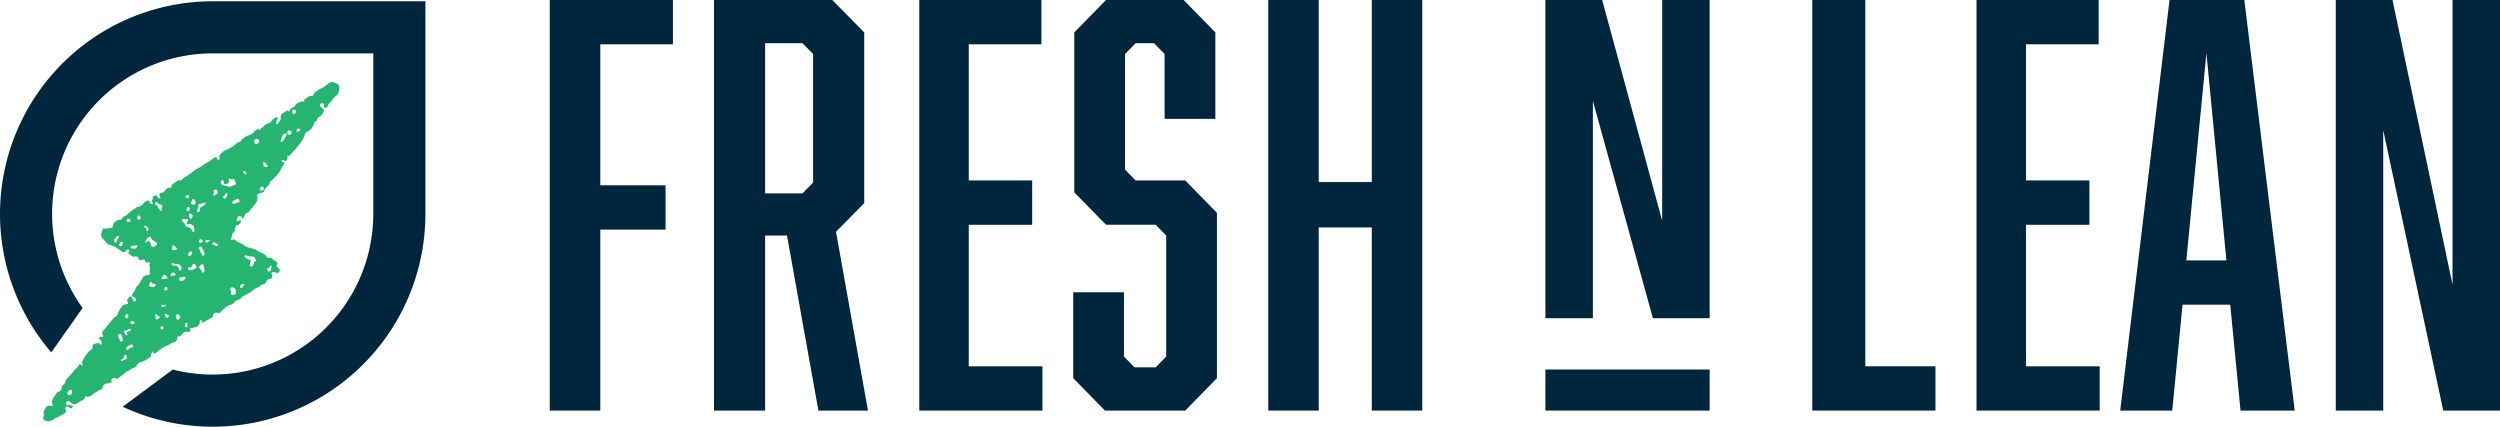 <svg xmlns="http://www.w3.org/2000/svg" width="243.56" height="41.569" viewBox="0 0 243.56 41.569">
  <defs>
    <style>
      .cls-1 {
        fill: #00263e;
      }

      .cls-2 {
        fill: #25b570;
      }
    </style>
  </defs>
  <g id="Group_17" data-name="Group 17" transform="translate(-0.44 -0.702)">
    <path id="Fill_1" data-name="Fill 1" class="cls-1" d="M12,4.316H4.923V18.053h6.359v4.316H4.923V40H0V0H12Z" transform="translate(54 0.702)"/>
    <path id="Fill_2" data-name="Fill 2" class="cls-1" d="M4.982,40H0V0H11.523l3.114,3.158V19.79l-2.751,2.789L15,40H10.173L7.111,22.948H4.982V40Zm0-35.789V18.842H8.616l1.039-1.053V5.263L8.616,4.211Z" transform="translate(70 0.702)"/>
    <path id="Fill_3" data-name="Fill 3" class="cls-1" d="M0,0H11.9V4.316H4.82V17.579H11V21.9H4.82v13.79H12V40H0Z" transform="translate(90 0.702)"/>
    <path id="Fill_4" data-name="Fill 4" class="cls-1" d="M8.9,5.263,7.875,4.211h-1.8L5.044,5.263V16.526l1.029,1.053h4.838L14,20.736V36.841L10.912,40H3.088L0,36.841V28.473H4.941v6.263L5.97,35.789H8.03l1.029-1.053V22.947L8.03,21.895H3.191L.1,18.737V3.158L3.191,0h7.566l3.088,3.158v8.421H8.9Z" transform="translate(105 0.702)"/>
    <path id="Fill_5" data-name="Fill 5" class="cls-1" d="M4.915,17.737h5.171V0H15V40H10.085V22.158H4.915V40H0V0H4.915Z" transform="translate(124 0.702)"/>
    <path id="Fill_6" data-name="Fill 6" class="cls-1" d="M0,0H5.528l5.847,21.5V0H16V31H10.472L4.625,9.83V31H0Z" transform="translate(151 0.702)"/>
    <path id="Fill_7" data-name="Fill 7" class="cls-1" d="M0,40V0H5.166V35.684H12V40Z" transform="translate(177 0.702)"/>
    <path id="Fill_8" data-name="Fill 8" class="cls-1" d="M0,0H11.9V4.316H4.82V17.579H11V21.9H4.82v13.79H12V40H0Z" transform="translate(193 0.702)"/>
    <path id="Fill_9" data-name="Fill 9" class="cls-1" d="M17,40h-5.28l-1-10.315H6.071L5.068,40H0L4.805,0h7.286L17,40ZM8.394,5.211h0L6.441,25.368h3.907L8.4,5.211Z" transform="translate(207 0.702)"/>
    <path id="Fill_10" data-name="Fill 10" class="cls-1" d="M0,0H5.528l5.847,27.737V0H16V40H10.472L4.625,12.685V40H0Z" transform="translate(228 0.702)"/>
    <path id="Fill_11" data-name="Fill 11" class="cls-1" d="M0,4H16V0H0Z" transform="translate(151 36.702)"/>
    <g id="Group_16" data-name="Group 16" transform="translate(0 0.702)">
      <path id="Fill_12" data-name="Fill 12" class="cls-1" d="M20.723,0A20.716,20.716,0,0,0,4.994,34.205l3.053-4.33a15.632,15.632,0,0,1,12.676-24.8H36.366V20.722A15.647,15.647,0,0,1,16.833,35.876L11.955,39.5A20.722,20.722,0,0,0,41.444,20.722V0Z" transform="translate(0.44 0.126)"/>
      <path id="Fill_14" data-name="Fill 14" class="cls-2" d="M.5,33.054a.637.637,0,0,1-.473-.208.272.272,0,0,1-.011-.2l.005-.014a.514.514,0,0,0,.034-.368.261.261,0,0,1,.01-.194,2.847,2.847,0,0,1,.3-.487c.034-.04.116-.041.2-.043l.068,0H.651a.645.645,0,0,1,.072.005.656.656,0,0,0,.075.006.235.235,0,0,0,.04,0,.13.13,0,0,0,.11-.08.116.116,0,0,0-.039-.115.2.2,0,0,1-.046-.192l0-.012a1.351,1.351,0,0,1,.31-.63,2.688,2.688,0,0,0,.194-.29c.023-.042.1-.061.171-.073a.351.351,0,0,0,.259-.349.368.368,0,0,1,.06-.2A.431.431,0,0,1,2,29.474a.33.33,0,0,0,.17-.3.345.345,0,0,1,.09-.2c.086-.1.176-.194.263-.287.117-.125.238-.255.351-.389.035-.041.067-.085.1-.128a.855.855,0,0,1,.3-.289.209.209,0,0,0,.07-.091c.009-.016.017-.032.026-.046l.048-.074c.027-.042.054-.085.084-.126s.055-.056.081-.056.05.019.073.056a.083.083,0,0,0,.02.02.149.149,0,0,0,.088.038.089.089,0,0,0,.073-.043.1.1,0,0,0,.023-.087.1.1,0,0,0-.065-.061c-.025-.009-.038-.019-.042-.031s0-.035.016-.063c.035-.066.066-.135.1-.2s.062-.136.1-.2a2.817,2.817,0,0,1,.175-.283.4.4,0,0,1,.052-.058.308.308,0,0,0,.059-.069,1.1,1.1,0,0,1,.473-.452.243.243,0,0,0,.076-.181c.008-.261.009-.289.264-.381a.867.867,0,0,1,.285-.04l.074,0c.034,0,.068.037.1.071a.6.6,0,0,0,.044.043l.016.014c.013.012.026.023.033.023a.1.1,0,0,0,.054-.057.32.32,0,0,0-.127-.42c-.068-.052-.1-.1-.073-.178s.091-.135.171-.135h.006l.032,0,.044,0h.009c.063,0,.105-.022.119-.054s0-.067-.033-.109a.288.288,0,0,1,.018-.4c.092-.118.19-.234.284-.347.063-.074.124-.147.184-.22l.192-.238c.12-.149.244-.3.371-.451a.828.828,0,0,1,.239-.182.227.227,0,0,0,.127-.152,2.122,2.122,0,0,1,.121-.29l.025-.053a1.81,1.81,0,0,1,.1-.183,1.493,1.493,0,0,1,.106-.145.183.183,0,0,1,.037-.03c.02-.014.039-.027.044-.046.059-.194.221-.225.378-.254l.036-.007c.1-.02.157-.046.176-.087s0-.1-.05-.19c-.019-.032-.051-.1-.034-.129a2.007,2.007,0,0,1,.257-.345.08.08,0,0,1,.053-.013.2.2,0,0,1,.129.04.68.68,0,0,1,.118.262l.008.031c.018.069.036.141.119.149h.013a.215.215,0,0,0,.153-.068.164.164,0,0,0-.038-.229.98.98,0,0,0-.193-.139c-.141-.08-.166-.147-.1-.275a1.329,1.329,0,0,1,.126-.2c.025-.034.051-.069.074-.105l.01-.015a.632.632,0,0,0,.07-.128.688.688,0,0,1,.268-.4.184.184,0,0,0,.06-.06c.116-.194.229-.385.338-.58a.575.575,0,0,1,.513-.361h.028a.22.22,0,0,0,.182-.059.276.276,0,0,0,.017-.231.438.438,0,0,1,0-.149c0-.027.008-.055.009-.082s0-.043.006-.064a.513.513,0,0,0,0-.177l-.011-.041a.375.375,0,0,1,.016-.34.092.092,0,0,0,0-.089.141.141,0,0,0-.083-.022H10.3a.737.737,0,0,0-.088.012.7.7,0,0,1-.093.013H10.1a.158.158,0,0,1-.17-.146c-.02-.1-.061-.137-.137-.137a.368.368,0,0,0-.083.011l-.028.007a.907.907,0,0,1-.137.026c-.032,0-.059,0-.083,0-.116,0-.142-.038-.185-.19a.228.228,0,0,0-.228-.17.353.353,0,0,0-.114.02.321.321,0,0,1-.1.018.314.314,0,0,1-.2-.079c-.055-.042-.114-.08-.171-.117l-.088-.057c-.049-.032-.073-.062-.078-.095a.128.128,0,0,1,.044-.1.158.158,0,0,0,0-.23.1.1,0,0,0-.074-.035.242.242,0,0,0-.125.058l-.015.01a.305.305,0,0,0-.074.085c-.056.089-.114.131-.182.131a.3.3,0,0,1-.157-.058c-.084-.055-.168-.111-.251-.167-.164-.111-.333-.225-.508-.324a2.271,2.271,0,0,0-.5-.187.574.574,0,0,1-.306-.211c-.087-.106-.182-.207-.274-.306l-.085-.091a.517.517,0,0,1-.127-.486,2.74,2.74,0,0,1,.087-.286c.012-.036.024-.071.036-.106.024-.073.066-.11.126-.11a.2.2,0,0,1,.059.01l.018.008a.08.08,0,0,0,.032.01l.111-.013c.191-.024.389-.048.582-.082.035-.006.072-.084.078-.131a.666.666,0,0,1,.608-.619.414.414,0,0,0,.359-.236c.014-.028.051-.093.092-.1a.893.893,0,0,0,.432-.29c.037-.037.074-.075.113-.11a.642.642,0,0,1,.1-.068c.022-.013.044-.026.065-.041l.239-.17.241-.172.031-.024a.163.163,0,0,1,.086-.047.6.6,0,0,0,.312-.112c.037-.022.075-.045.114-.063a.427.427,0,0,0,.116-.1c.025-.027.048-.058.07-.087a.639.639,0,0,1,.135-.146.92.92,0,0,1,.316-.131.187.187,0,0,1,.041,0c.074,0,.116.054.117.148a.22.22,0,0,0,.265.2c.035-.007.056-.021.064-.041a.078.078,0,0,0-.021-.072.28.28,0,0,1-.024-.374.1.1,0,0,0,.009-.062v-.007c0-.178.022-.211.194-.27a.283.283,0,0,1,.089-.016.226.226,0,0,1,.194.132.394.394,0,0,0,.13.144.093.093,0,0,0,.048.01.442.442,0,0,0,.054,0,.48.48,0,0,1,.051,0c0-.013,0-.026-.005-.039a.369.369,0,0,0-.018-.088.343.343,0,0,0-.033-.058.3.3,0,0,1-.035-.065.246.246,0,0,1,.027-.225.218.218,0,0,1,.18-.09l.032,0,.038,0a.184.184,0,0,0,.155-.082,3.4,3.4,0,0,1,.33-.343.275.275,0,0,1,.167-.045h.012c.165,0,.189-.019.229-.185a.28.28,0,0,1,.086-.153,5.542,5.542,0,0,1,.472-.333.341.341,0,0,1,.171-.052.183.183,0,0,1,.038,0,.36.36,0,0,0,.077.009.269.269,0,0,0,.222-.119.84.84,0,0,1,.354-.272.621.621,0,0,0,.142-.092l.057-.043c.056-.04.114-.078.171-.117a3.385,3.385,0,0,0,.367-.27,2.494,2.494,0,0,1,.471-.3,3.053,3.053,0,0,0,.375-.227,5.161,5.161,0,0,1,.595-.371l.032-.018a1.826,1.826,0,0,0,.261-.193c.045-.038.092-.077.14-.112l.016-.012a.553.553,0,0,1,.163-.093.4.4,0,0,1,.111-.022c.073,0,.1.049.132.168a.2.2,0,0,0,.056.076c.011.011.023.022.032.034l.034-.026a.194.194,0,0,0,.07-.071.212.212,0,0,0,.014-.163A.147.147,0,0,1,17.2,7.16c.01-.014.02-.028.03-.044a1.129,1.129,0,0,1,.6-.5A3.35,3.35,0,0,0,18.44,6.3a1.63,1.63,0,0,0,.219-.172c.049-.043.1-.087.151-.127a.865.865,0,0,1,.269-.16.315.315,0,0,0,.247-.185l0-.01a.1.1,0,0,1,.031-.05,1.754,1.754,0,0,0,.214-.151,1.057,1.057,0,0,1,.378-.218.925.925,0,0,0,.552-.336,1.015,1.015,0,0,1,.328-.244c.044-.025.088-.049.129-.075a.092.092,0,0,1,.046-.015c.035,0,.06.031.071.088a.139.139,0,0,0,.038.058c.008.009.015.017.022.026l.02-.032a.118.118,0,0,0,.029-.068c-.011-.1.038-.138.127-.173a.432.432,0,0,0,.157-.112.791.791,0,0,1,.535-.337.3.3,0,0,0,.193-.144.964.964,0,0,1,.336-.326l.088-.062a.234.234,0,0,1,.127-.033.136.136,0,0,1,.086.022.106.106,0,0,1,.036.079.216.216,0,0,1-.072.147A.363.363,0,0,0,22.687,4c0,.035.03.093.057.1l.026,0c.04,0,.088-.014.1-.035a.987.987,0,0,1,.124-.186.5.5,0,0,0,.154-.385A.451.451,0,0,1,23.432,3a1.046,1.046,0,0,0,.134-.092c.028-.021.057-.043.087-.063a.267.267,0,0,1,.148-.058.172.172,0,0,1,.121.054.1.1,0,0,0,.06.03c.016,0,.037-.01.041-.056.016-.174.144-.251.273-.316a.674.674,0,0,0,.291-.259.575.575,0,0,1,.386-.264,1.52,1.52,0,0,0,.176-.053l.014-.005a.374.374,0,0,1,.129-.033.148.148,0,0,1,.115.057.054.054,0,0,0,.034.01l.018,0c0-.007,0-.013,0-.02a.088.088,0,0,0-.006-.042c-.043-.074-.059-.109-.051-.137s.046-.049.121-.085a.789.789,0,0,0,.162-.111.734.734,0,0,1,.47-.22.543.543,0,0,1,.077.006.126.126,0,0,0,.092-.075.512.512,0,0,1,.3-.358.208.208,0,0,0,.063-.054.279.279,0,0,1,.051-.048,2.314,2.314,0,0,1,.222-.13c.053-.027.107-.053.16-.077a2.1,2.1,0,0,0,.307-.165A1.99,1.99,0,0,0,27.616.28,1.073,1.073,0,0,1,28,.023.515.515,0,0,1,28.156,0a.435.435,0,0,1,.1.011A1.546,1.546,0,0,1,28.5.1l.085.035a.426.426,0,0,1,.258.52c-.015.124-.041.25-.066.372l-.007.032a.238.238,0,0,1-.051.113c-.1.095-.2.188-.3.278l-.109.1-.015.01a.043.043,0,0,0-.019.016,1.33,1.33,0,0,1-.247.317,1.031,1.031,0,0,0-.3.446.32.32,0,0,1-.147.159.155.155,0,0,1-.078.023.149.149,0,0,1-.139-.124.728.728,0,0,1-.017-.115c0-.023,0-.045-.007-.068-.01-.069-.032-.149-.113-.149l-.021,0c-.039.006-.169.031-.212.1a.184.184,0,0,0,.042.244c.089.078.176.162.261.244l.026.025a.131.131,0,0,1,.014.179L27.3,2.94a1.025,1.025,0,0,1-.382.443.438.438,0,0,0-.233.323c-.006.047-.072.1-.13.13-.087.037-.157.077-.131.2a.135.135,0,0,1-.024.105,1.359,1.359,0,0,0-.18.247.9.9,0,0,1-.307.344c-.029.016-.06.031-.091.046a.821.821,0,0,0-.179.106.612.612,0,0,0-.142.212c-.025.053-.044.11-.063.165a1.723,1.723,0,0,1-.066.171l-.013.026a2.639,2.639,0,0,1-.226.407c-.085.116-.181.227-.275.334-.051.058-.1.116-.15.175-.021.025-.041.053-.059.08a.7.7,0,0,1-.1.118,3.529,3.529,0,0,0-.486.559.229.229,0,0,1-.167.056h-.043a.075.075,0,0,0-.06.019c-.014.017-.012.047,0,.086l0,.024A.349.349,0,0,1,23.8,7.5a.437.437,0,0,1-.155.184.087.087,0,0,1-.05.018.159.159,0,0,1-.1-.056l-.03-.026a.176.176,0,0,0-.105-.029.187.187,0,0,0-.067.011.148.148,0,0,0-.059.135c.011.029.063.045.109.059l.028.009a.562.562,0,0,0,.093.018l.051.008c0,.016-.009.033-.013.05a.44.44,0,0,1-.039.116c-.039.069-.083.137-.125.2a2.692,2.692,0,0,0-.209.368,2.2,2.2,0,0,1-.541.7,1.024,1.024,0,0,0-.073.081c-.022.026-.044.053-.069.077l-.039.039a1.019,1.019,0,0,1-.178.154.3.3,0,0,0-.148.209.591.591,0,0,1-.118.229,1.79,1.79,0,0,1-.193.2l-.048.044a.4.4,0,0,0-.164.282c0,.108-.1.148-.194.181l-.255.085-.159.053a.139.139,0,0,0-.1.164.592.592,0,0,0,.016.071l.007.026a.8.8,0,0,1-.2.7c-.205.263-.427.536-.659.812a.252.252,0,0,1-.1.058.471.471,0,0,0-.066.031l-.037.021a.273.273,0,0,0-.112.086,2.007,2.007,0,0,0-.1.2c-.025.056-.05.114-.08.169a.215.215,0,0,1-.07.068c-.013.01-.027.019-.038.03l-.019-.031a.284.284,0,0,1-.037-.07.225.225,0,0,0-.23-.175.2.2,0,0,0-.206.178.517.517,0,0,1-.029.085.577.577,0,0,0-.026.075c-.01.039-.022.093,0,.113a.132.132,0,0,0,.09.03l.025,0a.428.428,0,0,0,.1-.035c.02-.009.04-.018.06-.025a.212.212,0,0,1,.067-.014.058.058,0,0,1,.048.019.124.124,0,0,1,.008.1.385.385,0,0,1-.3.338c-.193.045-.231.092-.238.292a.7.7,0,0,1-.212.48.376.376,0,0,0-.11.264.539.539,0,0,1-.048.166.953.953,0,0,0-.036.1.644.644,0,0,0-.018.108c0,.016,0,.032-.006.047.015,0,.031,0,.048,0a.469.469,0,0,0,.053,0,.113.113,0,0,0,.046-.008.3.3,0,0,1,.126-.032.272.272,0,0,1,.2.106.394.394,0,0,0,.1.078c.072.038.147.073.22.107a2.764,2.764,0,0,1,.451.247,1.615,1.615,0,0,0,.641.289,3.658,3.658,0,0,1,.508.159,1.342,1.342,0,0,1,.225.117l.034.02a.526.526,0,0,1,.069.053.265.265,0,0,0,.115.07,1.046,1.046,0,0,1,.416.208l.068.048a.374.374,0,0,1,.124.147.2.2,0,0,0,.191.142.278.278,0,0,0,.058-.007.391.391,0,0,1,.082-.009.364.364,0,0,1,.261.122.564.564,0,0,0,.122.081.835.835,0,0,1,.091.054l0,0a1.713,1.713,0,0,1,.227.193.185.185,0,0,1,.063.139.149.149,0,0,1-.071.1.1.1,0,0,0-.029.085l.039.06a1.125,1.125,0,0,0,.177.229.206.206,0,0,1,.07.28c-.046.108-.086.145-.16.145a.392.392,0,0,1-.088-.012l-.314-.071a.269.269,0,0,0-.059-.007.125.125,0,0,0-.1.036.164.164,0,0,0-.035.126.641.641,0,0,0,.033.149l.013.042a.26.26,0,0,1-.011.2.251.251,0,0,1-.163.11c-.045.012-.092.023-.139.031a.267.267,0,0,0-.234.2.471.471,0,0,1-.393.328.23.23,0,0,0-.131.044,1.7,1.7,0,0,1-.455.289c-.065.032-.132.065-.2.1a.354.354,0,0,0-.064.052l-.032.029c-.03.025-.058.052-.086.078a1.048,1.048,0,0,1-.192.153c-.143.082-.292.159-.436.233-.111.057-.225.116-.336.177a.482.482,0,0,0-.136.138.467.467,0,0,1-.287.189.5.5,0,0,0-.382.261.221.221,0,0,1-.094.1c-.162.076-.306.138-.441.187a.62.62,0,0,0-.377.255c0,.006,0,.01-.008.011a.924.924,0,0,0-.294.247,1.449,1.449,0,0,1-.173.172.266.266,0,0,1-.168.066.29.29,0,0,1-.133-.036.2.2,0,0,0-.093-.022.32.32,0,0,0-.222.1.233.233,0,0,0-.071.169c.006.154-.068.213-.2.265a1.047,1.047,0,0,0-.189.1c-.033.021-.068.043-.1.062-.141.078-.328.181-.52.283a.084.084,0,0,1-.037.011.031.031,0,0,1-.029-.017.1.1,0,0,1-.009-.05c0-.074,0-.186-.105-.186s-.105.092-.111.166c0,.011,0,.022,0,.032a.521.521,0,0,1-.5.511.636.636,0,0,0-.164.04l-.025.011a.311.311,0,0,1-.12.035.142.142,0,0,1-.1-.046.024.024,0,0,0-.018-.005l-.025,0-.022,0c0,.009,0,.019.006.029a.183.183,0,0,0,.016.058.249.249,0,0,1,.035.2.178.178,0,0,1-.106.105.26.26,0,0,1-.1.019.311.311,0,0,1-.073-.009.674.674,0,0,0-.159-.024c-.115,0-.179.057-.287.179-.019.021-.037.044-.056.067a.448.448,0,0,1-.346.224.384.384,0,0,1-.051,0c-.033,0-.1.069-.1.106,0,.279-.145.433-.455.5a.676.676,0,0,0-.224.119,1.2,1.2,0,0,1-.136.086c-.157.08-.32.156-.476.23l-.154.072a.094.094,0,0,1-.032.005c-.011,0-.021,0-.022.005-.028.1-.109.142-.195.181a.374.374,0,0,0-.185.138.627.627,0,0,1-.3.2l-.021.009a.143.143,0,0,1-.055.013.075.075,0,0,1-.056-.023.159.159,0,0,1-.032-.117.1.1,0,0,0-.018-.047l-.011-.02-.019.011a.073.073,0,0,0-.034.028c-.011.025-.022.051-.034.076a.807.807,0,0,0-.08.239.324.324,0,0,1-.2.279,2.288,2.288,0,0,0-.211.127,2.334,2.334,0,0,1-.211.127,1.715,1.715,0,0,1-.418.16.389.389,0,0,0-.3.229A.762.762,0,0,1,8.7,27.9a1.144,1.144,0,0,0-.179.1l-.072.044a.622.622,0,0,0-.056.039.289.289,0,0,1-.111.062.6.6,0,0,0-.3.192l-.008.008a2.286,2.286,0,0,1-.277.218c-.045.032-.09.064-.134.1l-.032.024c-.052.039-.107.079-.157.122a.312.312,0,0,1-.2.1.34.34,0,0,1-.157-.048.276.276,0,0,0-.13-.037.218.218,0,0,0-.146.059c-.088.077-.134.152-.069.27a.085.085,0,0,1,.01.076c-.016.037-.07.055-.115.067-.112.028-.231.053-.387.08a.468.468,0,0,0-.376.352.284.284,0,0,1-.241.243.588.588,0,0,0-.166.086l-.049.031a.141.141,0,0,0-.033.031.094.094,0,0,1-.04.033,1.382,1.382,0,0,0-.427.265c-.057.046-.116.093-.177.135a.526.526,0,0,1-.3.1.456.456,0,0,1-.145-.024.161.161,0,0,0-.051-.009c-.053,0-.09.035-.108.1a.469.469,0,0,1-.288.306,3.874,3.874,0,0,0-.444.264l-.036.024a.472.472,0,0,1-.251.067.441.441,0,0,1-.264-.079l-.046-.035a.974.974,0,0,1-.157-.137.145.145,0,0,0-.112-.062.3.3,0,0,0-.128.042l-.012.006a.177.177,0,0,0-.1.236c.027.1.091.119.193.12a2.444,2.444,0,0,1,.371.043l.061.01c.019,0,.049.039.057.054s0,.006,0,.007l-.026.037a.646.646,0,0,1-.141.16.044.044,0,0,1-.026.007.342.342,0,0,1-.131-.044.261.261,0,0,1-.063-.049.291.291,0,0,0-.057-.046.3.3,0,0,0-.135-.046.14.14,0,0,0-.108.054.207.207,0,0,0-.016.289.187.187,0,0,1-.052.273,1.927,1.927,0,0,1-.288.191l-.018.01c-.139.08-.283.156-.422.229l-.05.027a1.064,1.064,0,0,1-.124.051l-.02.007a.277.277,0,0,1-.041.011c-.028.006-.054.011-.064.028a.52.52,0,0,1-.342.2,1.12,1.12,0,0,0-.173.058A.266.266,0,0,1,.5,33.054Zm2.2-3.067a.393.393,0,0,0-.247.124.293.293,0,0,0-.067.105.21.21,0,0,0,.186.3.214.214,0,0,0,.184-.136c.09-.174.1-.311.024-.367a.132.132,0,0,0-.081-.025Zm5.318-3.415a.151.151,0,0,0-.117.086l-.006.01a.165.165,0,0,0-.033.093c.015.125-.055.182-.164.229a.223.223,0,0,0-.091.065.111.111,0,0,0-.021.086.084.084,0,0,0,.06.042h.005c.139-.059.279-.124.414-.187l.052-.024s.007-.011.01-.018l0-.007h.03c0-.028,0-.056-.007-.085a.624.624,0,0,0-.032-.195C8.1,26.6,8.063,26.572,8.021,26.572Zm.578-1a.1.1,0,0,0-.04.007c-.12.056-.238.124-.351.19l-.069.04a.17.17,0,0,0-.044.046c-.01.013-.021.027-.036.045.006.014.01.03.016.046a.286.286,0,0,0,.054.114.131.131,0,0,0,.1.037.149.149,0,0,0,.137-.077.233.233,0,0,1,.244-.148l.057,0a.25.25,0,0,0,.119-.042v-.01a.569.569,0,0,0-.074-.211A.152.152,0,0,0,8.6,25.573ZM7.507,24.539a.219.219,0,0,0-.115.034c-.08.05-.145.105-.075.226a1.376,1.376,0,0,1,.092.209c.017.045.034.091.054.135.026.06.069.16.1.16A.329.329,0,0,0,7.7,25.24l.041-.025c.006-.02.011-.036.015-.048a.072.072,0,0,0,.008-.037c-.01-.044-.02-.088-.03-.133a3.013,3.013,0,0,0-.1-.378A.13.13,0,0,0,7.507,24.539Zm.468-.332a.173.173,0,0,0-.112.067c-.015.025.009.089.031.123a2.586,2.586,0,0,0,.176.246.259.259,0,0,0,.063.05l.03.02c0-.013.009-.025.014-.037A.322.322,0,0,0,8.2,24.59a.094.094,0,0,0-.021-.053l-.013-.022c-.029-.058-.036-.1-.021-.129s.053-.05.123-.063a.971.971,0,0,0,.171-.057l.077-.03c0-.023,0-.044,0-.064a.147.147,0,0,0-.016-.091.15.15,0,0,0-.106-.036H8.375a.182.182,0,0,0-.108.059.272.272,0,0,1-.2.116.263.263,0,0,1-.08-.013Zm3.607-.413a.155.155,0,0,0-.135.089.146.146,0,0,0-.013.116.172.172,0,0,0,.091.1.194.194,0,0,0,.069.014.123.123,0,0,0,.112-.074.2.2,0,0,0,.01-.158.125.125,0,0,0-.066-.077A.185.185,0,0,0,11.582,23.794ZM14,23.456a.127.127,0,0,0-.055.016.283.283,0,0,0-.068.053l-.041.036c0,.024,0,.049-.005.075a.633.633,0,0,0,0,.18.157.157,0,0,0,.115.093.171.171,0,0,0,.105-.12.72.72,0,0,0,0-.166c0-.028,0-.056,0-.084a.1.1,0,0,0-.019-.07A.046.046,0,0,0,14,23.456Zm-5.319-.15H8.655c-.077.005-.165.011-.159.125a.185.185,0,0,0,.179.161h.018A.252.252,0,0,0,8.8,23.56c.043-.029.1-.066.1-.1a.182.182,0,0,0-.042-.1c-.009-.014-.018-.027-.025-.041l-.062-.008A.613.613,0,0,0,8.68,23.306Zm4.4-.684c-.057,0-.091.036-.1.108a1.823,1.823,0,0,0-.015.222.227.227,0,0,0,.062.162.129.129,0,0,0,.09.044.087.087,0,0,0,.038-.009.337.337,0,0,0,.2-.284.185.185,0,0,0-.131-.193A.318.318,0,0,0,13.078,22.622Zm-2.158,0c0,.01-.005.021-.008.032s-.015.053-.006.066a.349.349,0,0,1,.051.26V23a.141.141,0,0,0,.035.107.11.11,0,0,0,.081.035.132.132,0,0,0,.061-.016.84.84,0,0,0,.158-.117c.027-.024.057-.049.089-.075l-.034-.038a.452.452,0,0,0-.07-.071c-.082-.063-.169-.123-.257-.178a.183.183,0,0,0-.067-.02l-.032-.006Zm-2.722,0a.228.228,0,0,0-.189.116A.219.219,0,0,0,8,22.916a.131.131,0,0,0,.072.077.178.178,0,0,0,.062.012.163.163,0,0,0,.138-.093c.053-.111.039-.238-.03-.273a.112.112,0,0,0-.049-.01Zm3.63-.046h0c0,.013,0,.026,0,.039a.353.353,0,0,0,.012.077.47.47,0,0,0,.044.09l.013.022c.051.093.1.171.2.171a.191.191,0,0,0,.035,0c.041-.008.09-.078.1-.131.024-.115-.061-.154-.143-.192l-.027-.013-.008,0-.034-.016a.369.369,0,0,0-.072-.03.389.389,0,0,0-.081-.009l-.038,0Zm-.192-.889h-.031c-.027,0-.057,0-.059.01a.362.362,0,0,0-.014.17c0,.023.064.049.1.049h.009a.95.95,0,0,0,.224-.076.246.246,0,0,0,.083-.091.061.061,0,0,0,0-.042.2.2,0,0,1,0-.023l-.022,0c-.017,0-.034,0-.039.01-.036.055-.073.081-.111.081s-.084-.03-.133-.091Zm6.776-1.687a.184.184,0,0,0-.129.052c-.073.067-.077.159-.013.274a.294.294,0,0,1,.03.266.118.118,0,0,0,0,.111.121.121,0,0,0,.1.043h.01a.7.7,0,0,0,.135-.022l.072-.015a.15.15,0,0,0,.14-.177c0-.045,0-.091,0-.137v-.046a.3.3,0,0,0-.171-.291A.4.4,0,0,0,18.412,20.008ZM11.96,19.97a.151.151,0,0,0-.128.087.21.21,0,0,0-.02.167.127.127,0,0,0,.068.08.163.163,0,0,0,.063.014.187.187,0,0,0,.145-.1c.044-.1.025-.179-.053-.223A.151.151,0,0,0,11.96,19.97Zm7.488-.3a.318.318,0,0,0-.209.124.218.218,0,0,0-.065.163c.007.043.061.084.108.114l.007,0a.2.2,0,0,0,.081-.042c.036-.029.071-.061.1-.092l.072-.065a.117.117,0,0,0,.05-.1.129.129,0,0,0-.084-.091l-.014,0a.222.222,0,0,0-.044-.008Zm-8.949-.2c-.032,0-.062.026-.083.072a.894.894,0,0,0-.04.109l-.01.031c-.049.09-.071.142-.055.175s.059.045.143.062a.766.766,0,0,1,.114.038l.005,0a.37.37,0,0,0,.136.032c.069,0,.125-.035.195-.121.045-.056.06-.105.045-.142s-.056-.055-.12-.061a.286.286,0,0,1-.255-.142.092.092,0,0,0-.074-.056Zm3.243-.49h-.028a1.14,1.14,0,0,0-.232.031,1,1,0,0,0-.148.055l-.044.019a.221.221,0,0,0-.012.195.157.157,0,0,0,.111.087.256.256,0,0,0,.055.006.5.5,0,0,0,.4-.223.166.166,0,0,0,.005-.141C13.838,19,13.8,18.986,13.742,18.986Zm-1.9-.2a.214.214,0,0,0-.168.111,1.019,1.019,0,0,1-.118.139.107.107,0,0,0-.039.083c0,.032.032.064.091.1h.037a.75.75,0,0,0,.131-.009c.046-.009.092-.022.136-.035s.072-.021.108-.029a1.068,1.068,0,0,1,.11-.018l.041-.005-.03-.031a.778.778,0,0,1-.067-.075.46.46,0,0,1-.037-.065c-.008-.015-.015-.031-.024-.045a.211.211,0,0,0-.171-.121Zm.83-.214a.3.3,0,0,0-.252.186v.011a.25.25,0,0,0,0,.1c.005.019.055.035.085.035h.009a2.852,2.852,0,0,0,.3-.061.115.115,0,0,0,.084-.057.083.083,0,0,0-.014-.076A.256.256,0,0,0,12.673,18.571Zm2.843-.823a.154.154,0,0,0-.094.037,1.8,1.8,0,0,0-.21.187.136.136,0,0,0-.021.086.04.04,0,0,0,.009.026.944.944,0,0,1,.273.426l0,.008c.017.041.04.062.068.062a.11.11,0,0,0,.066-.029c.021-.017.041-.035.064-.055l.052-.046c0-.011,0-.022,0-.034a.315.315,0,0,0,0-.083l0-.009c-.029-.156-.058-.317-.1-.474A.121.121,0,0,0,15.516,17.748Zm6.68.141a.176.176,0,0,0-.084.036.1.1,0,0,0-.03.062.151.151,0,0,1-.163.138.126.126,0,0,0-.069.05.088.088,0,0,0-.026.057.572.572,0,0,0,.067.156c.011.02.022.039.031.059a.309.309,0,0,0,.085.013.181.181,0,0,0,.185-.138,2.385,2.385,0,0,0,.063-.345.1.1,0,0,0-.049-.086Zm-9.42,0a.416.416,0,0,1,.45.308.894.894,0,0,0,.047.119c.02.043.046.066.074.066a.1.1,0,0,0,.073-.046A.36.36,0,0,0,13.452,18a.35.35,0,0,0-.222-.24.921.921,0,0,0-.159-.02l-.065-.005-.275-.025c0-.021,0-.041,0-.063l-.052,0a.41.41,0,0,0-.127.022c-.016.006-.032.04-.038.069s0,.031,0,.035a.465.465,0,0,0,.15.1.12.12,0,0,0,.05.009h.062Zm1.411.177a.086.086,0,0,0-.065.021.071.071,0,0,0-.017.055c0,.062.047.157.089.168a.79.79,0,0,0,.2.029.437.437,0,0,0,.26-.08.492.492,0,0,1,.087-.044.521.521,0,0,0,.083-.041c.067-.044.137-.1.13-.118a1.894,1.894,0,0,0-.124-.262l-.055-.1c-.026.009-.05.015-.072.021a.264.264,0,0,0-.107.044.335.335,0,0,0-.106.163c-.024.112-.078.162-.174.162a.383.383,0,0,1-.074-.008A.32.32,0,0,0,14.186,18.066Zm5.561-1.175a.247.247,0,0,0-.091.027c-.016.007-.033.014-.049.019a.474.474,0,0,1,.017.048.168.168,0,0,0,.048.09,3.075,3.075,0,0,0,.416.238c.085.038.138.064.148.1s-.018.085-.073.163c0,.027-.005.054-.008.082a2.282,2.282,0,0,0-.016.259c0,.028.06.077.093.077a.392.392,0,0,0,.3-.314.2.2,0,0,1,.1-.186c.07-.046.1-.078.106-.114s-.017-.089-.06-.152c-.013-.02-.028-.039-.043-.058s-.04-.052-.057-.079a.181.181,0,0,0-.172-.083h-.048A1.943,1.943,0,0,1,20,16.969a.63.63,0,0,1-.115-.038.582.582,0,0,0-.126-.04Zm-5.37-.386a.192.192,0,0,0-.127.066.953.953,0,0,0-.085.1l-.032.04-.015.008-.015.008c.007.021.011.045.016.067a.279.279,0,0,0,.049.131.1.1,0,0,0,.078.039.188.188,0,0,0,.127-.072.7.7,0,0,1,.056-.051l.038-.033a.188.188,0,0,0,0-.253.131.131,0,0,0-.094-.046Zm.974-.459a.17.17,0,0,0-.1.018.187.187,0,0,0-.046.135.309.309,0,0,0,.03.136c.08.172.161.342.241.5.035.07.063.1.1.1s.059-.021.106-.07a.175.175,0,0,0,.029-.228c-.053-.1-.1-.21-.146-.314-.027-.061-.053-.12-.08-.179a.385.385,0,0,0-.045-.071l-.022-.03h-.063Zm-2.723-.122c-.014,0-.022,0-.023.005l-.008.026a.751.751,0,0,0-.053.29.165.165,0,0,0,.18.144l.03,0a.707.707,0,0,0,.19-.049.116.116,0,0,0,.076-.073.109.109,0,0,0-.03-.1c-.047-.056-.1-.107-.153-.16l-.075-.075-.06-.006C12.674,15.927,12.647,15.924,12.628,15.924Zm-3.552,0H9.054a3.793,3.793,0,0,0-.377.049.24.24,0,0,0-.121.068.135.135,0,0,0-.039.108.14.14,0,0,0,.1.059,1.742,1.742,0,0,0,.181.017l.085.006h.027a.258.258,0,0,0,.229-.152c.03-.06.037-.1.021-.128S9.119,15.919,9.077,15.919Zm1.195-.425c.08,0,.141.056.176.161a1.046,1.046,0,0,1,.037.164l.007.042c.015.085.047.184.169.2h.025a.522.522,0,0,0,.414-.286.243.243,0,0,1-.007-.028.2.2,0,0,0-.047-.1,1.508,1.508,0,0,0-.281-.187.453.453,0,0,1-.242-.28.17.17,0,0,0-.094-.107.147.147,0,0,0-.033,0,.406.406,0,0,0-.321.247.736.736,0,0,1-.057.13c-.01.019-.02.039-.029.058s-.03.065-.044.1l-.012.027.05-.012c.032-.008.065-.015.1-.026a.064.064,0,0,0,.024-.019.1.1,0,0,1,.019-.017A.271.271,0,0,1,10.271,15.494Zm-2.623.069a.25.25,0,0,0-.124.063.287.287,0,0,0-.059.08c-.009.016-.018.032-.028.046a.166.166,0,0,0-.04.13.162.162,0,0,0,.087.1.164.164,0,0,0,.081.024c.059,0,.111-.043.154-.127,0-.01.006-.022.01-.036a.385.385,0,0,0,.022-.14.191.191,0,0,0-.088-.139A.035.035,0,0,0,7.649,15.563Zm8.965.052c-.065,0-.094.064-.12.12l0,.008a.083.083,0,0,0-.008.071c.014.028.054.036.092.045l.016,0a1.062,1.062,0,0,1,.146.05.506.506,0,0,1,.058.03.24.24,0,0,0,.107.04.215.215,0,0,0,.107-.044c.015-.009.03-.019.044-.026-.007-.013-.014-.027-.02-.041a.265.265,0,0,0-.055-.089.345.345,0,0,0-.1-.057l-.046-.021,0,0-.029-.015-.121-.061a.152.152,0,0,0-.063-.016Zm-1.29-.3c-.052,0-.093.033-.125.1a.282.282,0,0,0,.014.224.054.054,0,0,0,.043.031.662.662,0,0,0,.3-.11.03.03,0,0,0,.012-.029.318.318,0,0,0-.161-.194A.193.193,0,0,0,15.323,15.313ZM7.32,15a.217.217,0,0,0-.109.031,1.23,1.23,0,0,0-.2.193.294.294,0,0,0-.01.4.12.12,0,0,0,.072.047h.005c.023,0,.043-.041.057-.071s.025-.064.036-.1a.872.872,0,0,1,.063-.152.64.64,0,0,1,.1-.12c.02-.022.042-.045.065-.071,0-.012,0-.026-.006-.041a.219.219,0,0,0-.032-.11C7.348,15,7.332,15,7.32,15Zm8.7.388h-.012a.374.374,0,0,0-.187.062.1.1,0,0,0-.04.084.119.119,0,0,0,.071.085.271.271,0,0,0,.087.015.3.3,0,0,0,.216-.11c.042-.044.086-.087.13-.13l-.041,0a.722.722,0,0,1-.1.01h-.012a.2.2,0,0,1-.056-.011A.2.2,0,0,0,16.018,15.385Zm-2.456-2.073c0,.019-.01.037-.015.056a.576.576,0,0,0-.027.138c0,.027.033.057.061.081l.006.006a.794.794,0,0,1,.266.407.2.2,0,0,0,.139.108c.249.048.445.105.509.37a.129.129,0,0,0,.127.107.165.165,0,0,0,.063-.013c.086-.035.067-.1.049-.167l-.007-.027c-.015-.061-.024-.124-.033-.185-.006-.037-.011-.074-.018-.111l0-.014c0-.025-.01-.054-.023-.06a.905.905,0,0,1-.133-.074.488.488,0,0,0-.258-.1.311.311,0,0,0-.1.018.09.09,0,0,1-.029,0,.331.331,0,0,1-.093-.02.6.6,0,0,0-.059-.016l.009-.045c.008-.044.017-.09.029-.133a.165.165,0,0,1,.031-.05l.016-.021h.023v-.2h-.133l-.067,0c-.058,0-.122-.011-.194-.023-.028-.005-.056-.013-.083-.021Zm-3.584.668-.032.011a.608.608,0,0,0-.113.047s0,.007,0,.016c0,.026.021.078.035.081.168.034.185.153.187.283,0,.059.028.1.071.1a.136.136,0,0,0,.083-.036.176.176,0,0,0,.056-.137.231.231,0,0,0-.075-.176c-.043-.037-.091-.069-.137-.1l-.067-.047c0-.013,0-.024-.006-.036Zm-1.657-.662a.165.165,0,0,0-.159.115c-.034.085-.042.142-.023.175a.064.064,0,0,0,.05.03l.03,0a.583.583,0,0,0,.2-.05c.033-.013.068-.026.1-.035l-.059-.18,0-.008,0-.015A.3.3,0,0,0,8.321,13.319Zm.984-.311a.154.154,0,0,0-.13.1.22.22,0,0,0,.065.274.172.172,0,0,0,.072.014.22.22,0,0,0,.189-.089.156.156,0,0,0-.006-.115.32.32,0,0,0-.142-.175A.111.111,0,0,0,9.305,13.008Zm5-.171a.082.082,0,0,0-.062.023.093.093,0,0,0-.02.072,2.314,2.314,0,0,0,.023.252.19.19,0,0,0,.16.145.058.058,0,0,0,.046-.019.55.55,0,0,0,.112-.261.2.2,0,0,0-.039-.12.593.593,0,0,1-.028-.055l-.018.005-.013,0-.045-.016a.458.458,0,0,0-.088-.027l-.026,0Zm1.435-1.083a.145.145,0,0,0-.034,0c-.056.013-.113.031-.167.049a1.374,1.374,0,0,1-.236.062c-.157.023-.186.032-.182.2a.418.418,0,0,1-.125.371.1.1,0,0,0-.038.092.137.137,0,0,0,.084.1.212.212,0,0,0,.088.02.142.142,0,0,0,.106-.044.172.172,0,0,0,.041-.133.3.3,0,0,1,.23-.35.18.18,0,0,0,.067-.048.415.415,0,0,1,.031-.028L15.664,12a1.043,1.043,0,0,0,.115-.095.449.449,0,0,0,.063-.1l.024-.042-.048-.008A.424.424,0,0,0,15.741,11.754Zm-1.613.412c-.052,0-.093.037-.116.1a.62.62,0,0,0-.024.119c0,.015,0,.031-.007.046l0,.02a.123.123,0,0,0,0,.091.083.083,0,0,0,.058.03.465.465,0,0,0,.069.007.119.119,0,0,0,.121-.074c.007-.021.014-.041.021-.061s.021-.06.029-.09a.142.142,0,0,0-.107-.184A.144.144,0,0,0,14.129,12.166Zm-3.091-.474c-.039,0-.074.031-.1.091a.161.161,0,0,0-.019.126.184.184,0,0,0,.112.092c.045.02.122.063.126.1a.539.539,0,0,0,.144.291,1.109,1.109,0,0,1,.087.122.124.124,0,0,0,.09.044l.015,0c.027-.009.042-.069.05-.1s.013-.061.018-.091a.74.74,0,0,1,.024-.113.278.278,0,0,0,0-.225.229.229,0,0,0-.156-.1.527.527,0,0,1-.28-.171A.152.152,0,0,0,11.038,11.692Zm3.593-.293h0a.157.157,0,0,0-.087.05l-.022.018-.035.087c-.027.066-.05.122-.067.179a.161.161,0,0,0,.009.138.143.143,0,0,0,.108.061.673.673,0,0,0,.087.006.29.29,0,0,0,.161-.038c.11-.075.064-.214.039-.27-.006-.013-.011-.026-.016-.039a.367.367,0,0,0-.051-.1c-.049-.061-.091-.092-.125-.093Zm4.329-.024a.144.144,0,0,0-.049.009,1.992,1.992,0,0,0-.339.175c-.049.029-.1.06-.153.089.007.025.012.05.017.073a.281.281,0,0,0,.046.127.115.115,0,0,0,.092.044.277.277,0,0,0,.127-.04l.026-.014a.927.927,0,0,1,.224-.1l.021,0c.084-.019.157-.035.151-.151S19.047,11.374,18.96,11.374Zm-1.1-.546h-.007a.258.258,0,0,0-.09.062l-.034.03.03.035-.057.051a1.292,1.292,0,0,0-.12.115c-.028.032-.072.1-.059.123a.292.292,0,0,0,.146.113h.011a.183.183,0,0,0,.112-.064,1.076,1.076,0,0,0,.149-.233.28.28,0,0,0,.006-.169A.121.121,0,0,0,17.859,10.829Zm-3.815.181a.164.164,0,0,0-.148.083.122.122,0,0,0-.008.1A.209.209,0,0,0,14,11.3l.032.009a.3.3,0,0,0,.081.016.106.106,0,0,0,.1-.068.16.16,0,0,0,.007-.122.181.181,0,0,0-.089-.107A.194.194,0,0,0,14.044,11.01Zm2.758-.533a.332.332,0,0,0-.119.021c-.1.041-.086.142-.058.236s.034.15-.054.209c-.015.01-.017.04-.019.069a.334.334,0,0,1,0,.04h.031a.272.272,0,0,0,.072-.006.579.579,0,0,0,.087-.038l.039-.019.193-.1-.019-.033c0-.009.01-.017.016-.026s.029-.044.025-.061-.006-.03-.009-.045a.453.453,0,0,0-.078-.217A.144.144,0,0,0,16.8,10.477Zm4.562-.32a.414.414,0,0,0-.251.189.129.129,0,0,0,0,.1.207.207,0,0,0,.087.122.1.1,0,0,0,.047.009.355.355,0,0,0,.259-.131.328.328,0,0,0-.121-.28A.045.045,0,0,0,21.364,10.157Zm-3.871-.6h-.007a.228.228,0,0,0-.12.384.771.771,0,0,0,.09.08l.046.037c.078.015.16.032.243.05l.049.009a.544.544,0,0,1,.154.044.388.388,0,0,0,.18.046.548.548,0,0,0,.252-.073,1.436,1.436,0,0,1,.272-.1.176.176,0,0,0,.115-.072.143.143,0,0,0,0-.111c-.021-.068-.043-.137-.065-.205l-.033-.1c-.02-.064-.054-.1-.1-.1a.133.133,0,0,0-.047.01.232.232,0,0,1-.084.016.45.45,0,0,1-.181-.052l0,0a.311.311,0,0,0-.1-.02.068.068,0,0,0-.05.014.212.212,0,0,0-.029.13c0,.012,0,.024,0,.035a.133.133,0,0,0,.014.053.282.282,0,0,1,.011.028.141.141,0,0,1-.1.2.977.977,0,0,0-.116.053.319.319,0,0,1-.139.039c-.1,0-.162-.082-.163-.231,0-.008,0-.017,0-.025a.177.177,0,0,0-.01-.084A.107.107,0,0,0,17.493,9.555Zm2.033-.89c-.014,0-.034.018-.049.037s-.024.035-.021.047a.254.254,0,0,0,.087.133.388.388,0,0,0,.116.047l.053.016v.009s0,.007,0,.01h.009l.1.006V8.946a.073.073,0,0,0,0-.041l-.02-.029a.866.866,0,0,0-.124-.158.235.235,0,0,0-.148-.053Zm1.981-.873a.068.068,0,0,0-.043.011c-.022.017-.019.072-.017.088.009.081.021.162.033.241l.011.074c0,.017.012.049.019.049h.05c.108,0,.217,0,.322,0l.035-.038-.02-.026-.031-.041c-.019-.026-.037-.053-.055-.079a1.7,1.7,0,0,0-.115-.155.543.543,0,0,0-.142-.11A.1.1,0,0,0,21.507,7.793Zm-.732-2.26a.2.2,0,0,0-.191.129.285.285,0,0,0,.12.374.1.1,0,0,0,.043.008.386.386,0,0,0,.293-.215.2.2,0,0,0-.12-.264A.367.367,0,0,0,20.774,5.533Zm2.811-.519-.04,0a.229.229,0,0,0-.135.083.869.869,0,0,0-.134.213,3.048,3.048,0,0,0-.138.409c-.009.038.033.1.066.127a.014.014,0,0,0,.009,0,.182.182,0,0,0,.1-.055c.095-.13.184-.261.263-.377l.075-.11c.061-.121.076-.2.048-.248A.128.128,0,0,0,23.585,5.014Zm.354-.3a.121.121,0,0,0-.118.074c-.066.137-.039.264.065.318a.226.226,0,0,0,.1.027.223.223,0,0,0,.2-.144.164.164,0,0,0-.08-.226A.394.394,0,0,0,23.939,4.71Zm.977-.192a.12.12,0,0,0-.049.011.637.637,0,0,0-.128.085c-.02.016-.04.032-.061.046,0,.017,0,.034,0,.049,0,.03-.007.057,0,.07a.145.145,0,0,0,.1.042h.009a.743.743,0,0,0,.175-.049c.067-.026.087-.08.06-.163A.114.114,0,0,0,24.916,4.518Zm-.476-1.838a.173.173,0,0,0-.151.1.264.264,0,0,0,.074.328.08.08,0,0,0,.039.009.363.363,0,0,0,.252-.158.114.114,0,0,0,0-.088.294.294,0,0,0-.129-.169A.187.187,0,0,0,24.439,2.679Z" transform="translate(4.644 7.991)"/>
    </g>
  </g>
</svg>
